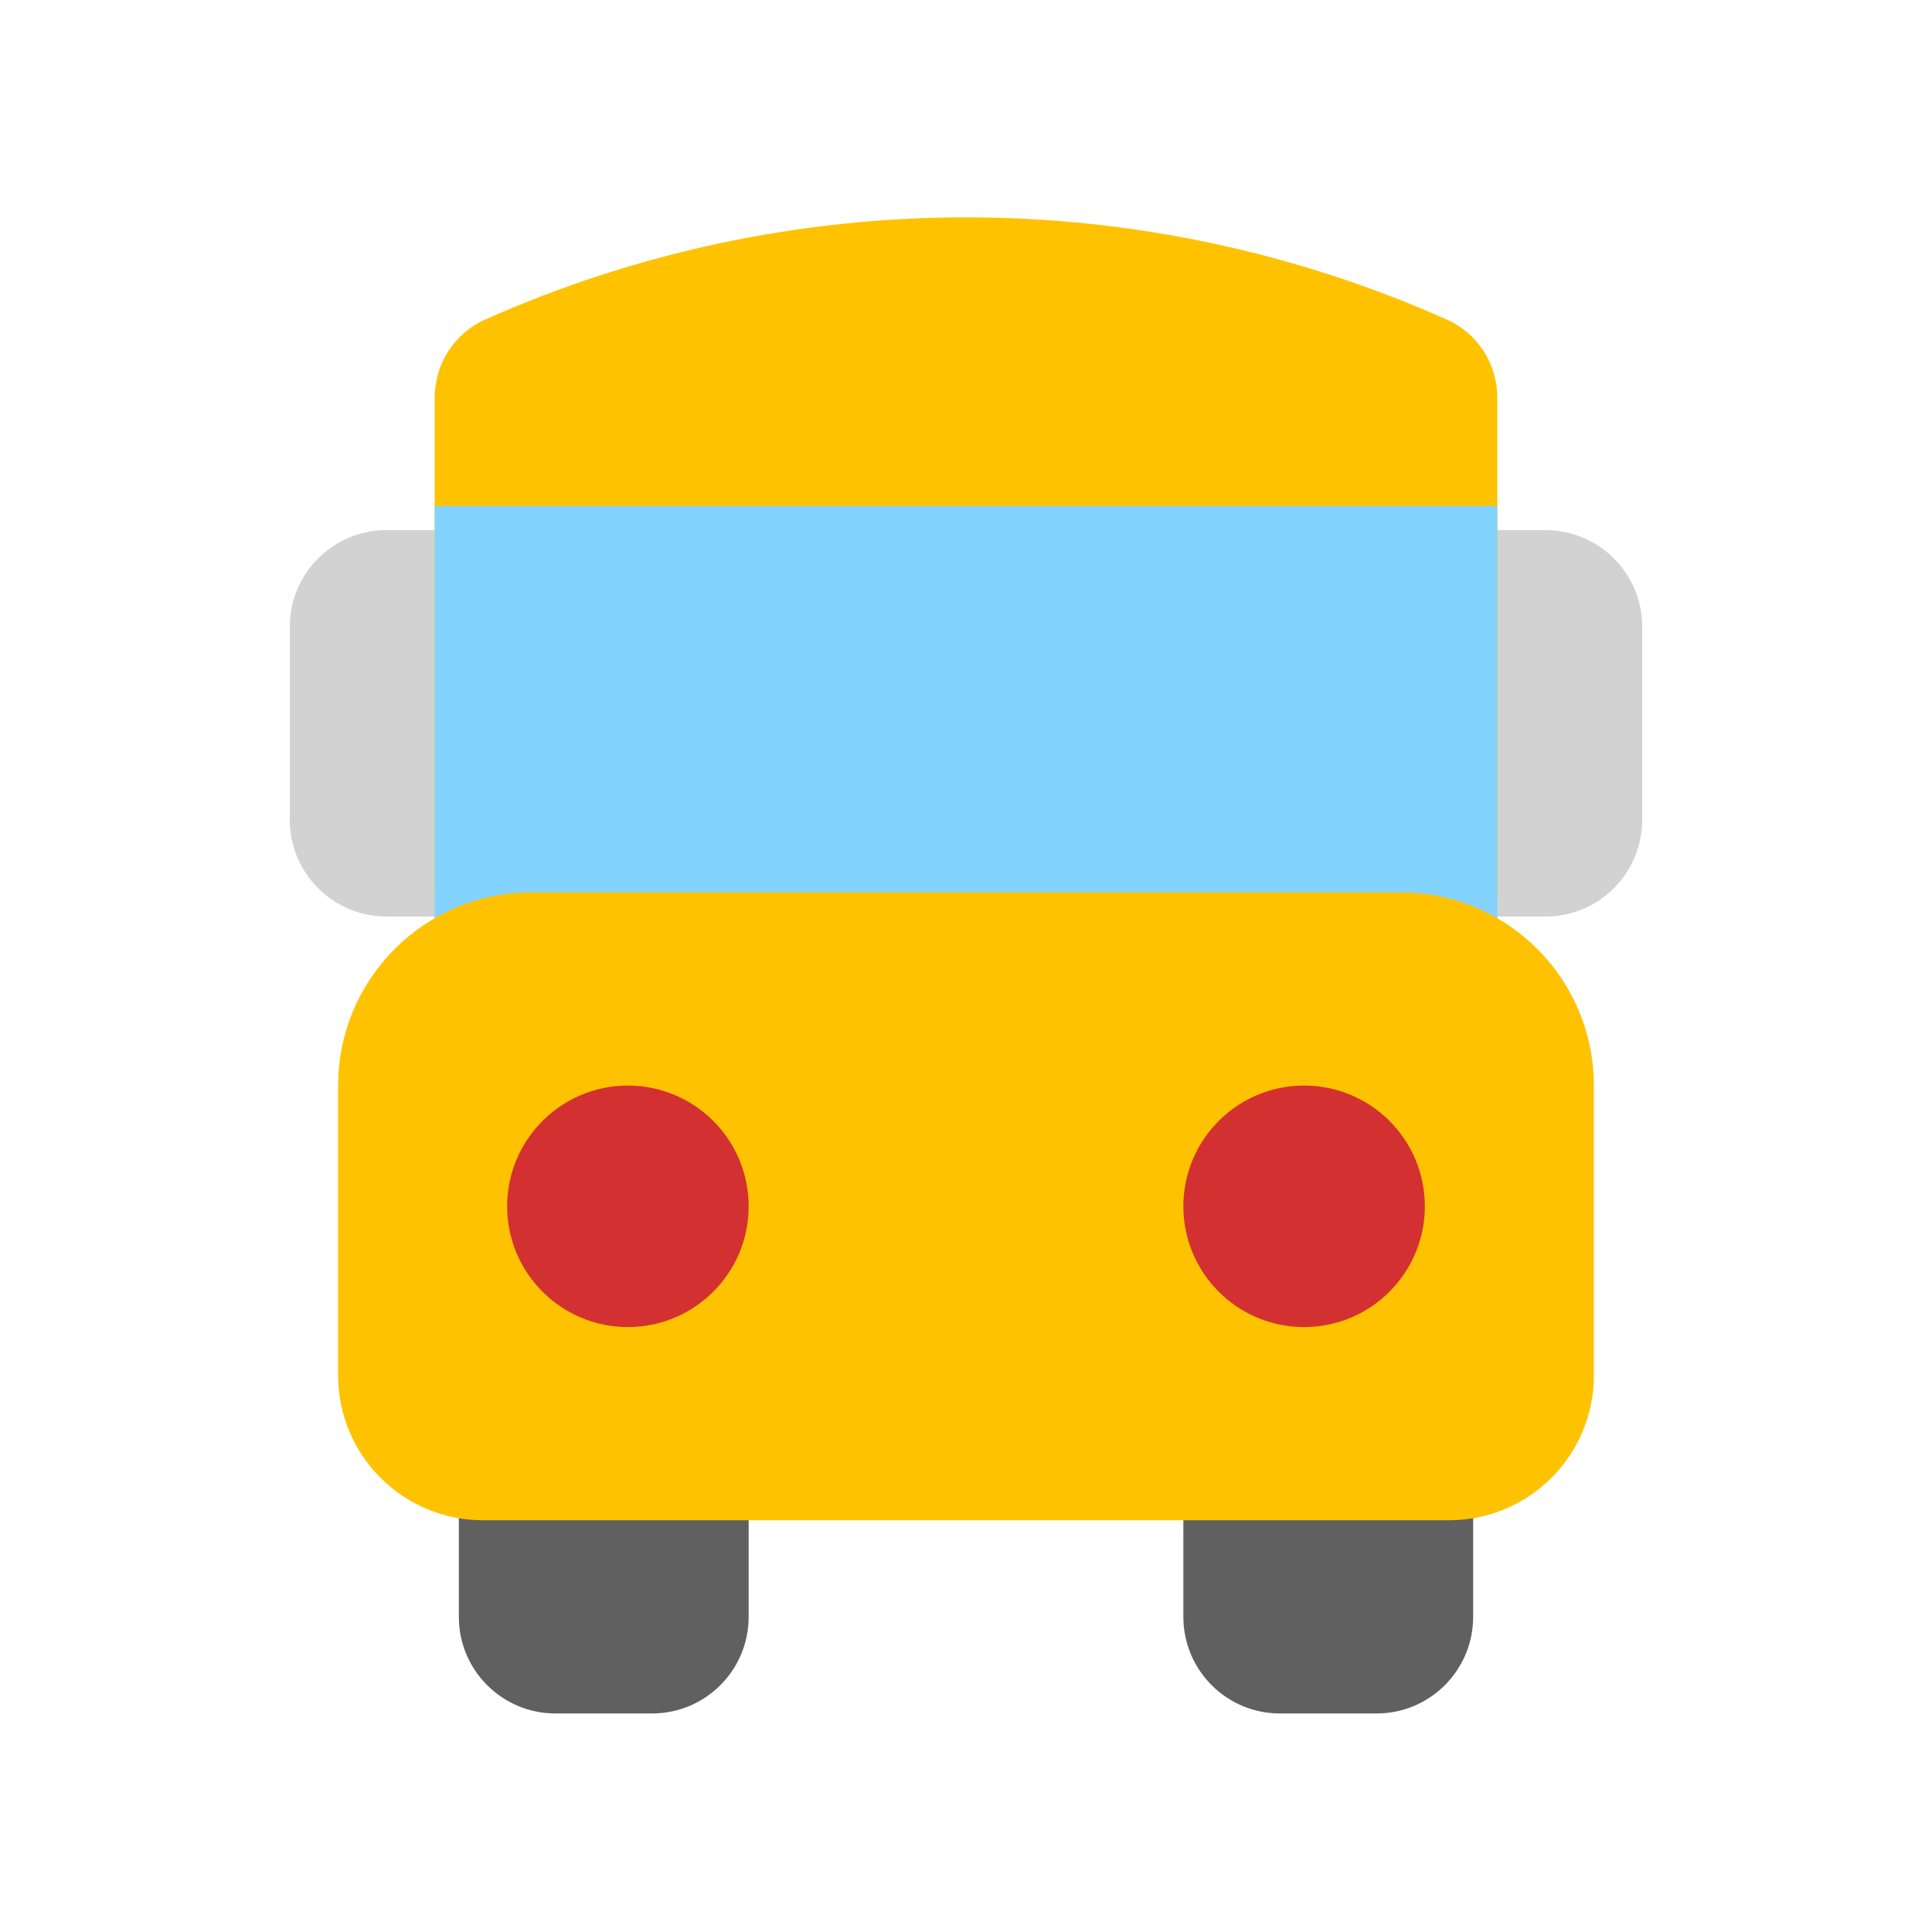 <svg viewBox="0 0 80 80" fill="none">
  <path fill-rule="evenodd" clip-rule="evenodd" d="M21 60.951V66.951C21 68.056 21.895 68.951 23 68.951H27C28.105 68.951 29 68.056 29 66.951V60.951H21ZM51 60.951V66.951C51 68.056 51.895 68.951 53 68.951H57C58.105 68.951 59 68.056 59 66.951V60.951H51Z" fill="#606060" />
  <path d="M21 60.951V58.951H19V60.951H21ZM29 60.951H31V58.951H29V60.951ZM51 60.951V58.951H49V60.951H51ZM59 60.951H61V58.951H59V60.951ZM19 60.951V66.951H23V60.951H19ZM19 66.951C19 69.16 20.791 70.951 23 70.951V66.951H19ZM23 70.951H27V66.951H23V70.951ZM27 70.951C29.209 70.951 31 69.16 31 66.951H27V70.951ZM31 66.951V60.951H27V66.951H31ZM29 58.951H21V62.951H29V58.951ZM49 60.951V66.951H53V60.951H49ZM49 66.951C49 69.16 50.791 70.951 53 70.951V66.951H49ZM53 70.951H57V66.951H53V70.951ZM57 70.951C59.209 70.951 61 69.16 61 66.951H57V70.951ZM61 66.951V60.951H57V66.951H61ZM59 58.951H51V62.951H59V58.951Z" fill="#606060" />
  <path fill-rule="evenodd" clip-rule="evenodd" d="M20 23.951H16C14.895 23.951 14 24.847 14 25.951V33.951C14 35.056 14.895 35.951 16 35.951H20V23.951ZM60 35.951H64C65.105 35.951 66 35.056 66 33.951V25.951C66 24.847 65.105 23.951 64 23.951H60V35.951Z" fill="#D2D2D2" />
  <path d="M20 23.951H22V21.951H20V23.951ZM20 35.951V37.951H22V35.951H20ZM60 35.951H58V37.951H60V35.951ZM60 23.951V21.951H58V23.951H60ZM16 25.951H20V21.951H16V25.951ZM16 25.951V25.951V21.951C13.791 21.951 12 23.742 12 25.951H16ZM16 33.951V25.951H12V33.951H16ZM16 33.951H16H12C12 36.16 13.791 37.951 16 37.951V33.951ZM20 33.951H16V37.951H20V33.951ZM22 35.951V23.951H18V35.951H22ZM64 33.951H60V37.951H64V33.951ZM64 33.951V37.951C66.209 37.951 68 36.16 68 33.951H64ZM64 25.951V33.951H68V25.951H64ZM64 25.951H68C68 23.742 66.209 21.951 64 21.951V25.951ZM60 25.951H64V21.951H60V25.951ZM58 23.951V35.951H62V23.951H58Z" fill="#D2D2D2" />
  <path fill-rule="evenodd" clip-rule="evenodd" d="M59.097 15.059C59.651 15.306 60 15.86 60 16.466V36.951C60 38.056 59.105 38.951 58 38.951H22C20.895 38.951 20 38.056 20 36.951V16.466C20 15.86 20.349 15.306 20.903 15.059C26.914 12.383 33.42 11 40 11C46.58 11 53.086 12.383 59.097 15.059Z" fill="#FFC200" />
  <path d="M58 16.466V36.951H62V16.466H58ZM58 36.951H22V40.951H58V36.951ZM22 36.951V16.466H18V36.951H22ZM40 9C33.14 9 26.357 10.442 20.09 13.232L21.717 16.886C27.471 14.324 33.701 13 40 13V9ZM59.91 13.232C53.643 10.442 46.86 9 40 9V13C46.299 13 52.529 14.324 58.283 16.886L59.91 13.232ZM22 16.466C22 16.625 21.906 16.802 21.717 16.886L20.09 13.232C18.792 13.81 18 15.094 18 16.466H22ZM22 36.951H22H18C18 39.16 19.791 40.951 22 40.951V36.951ZM58 36.951V36.951V40.951C60.209 40.951 62 39.16 62 36.951H58ZM62 16.466C62 15.094 61.208 13.81 59.91 13.232L58.283 16.886C58.094 16.802 58 16.625 58 16.466H62Z" fill="#FFC200" />
  <rect x="20" y="22.951" width="40" height="16" fill="#84D3FF" stroke="#84D3FF" stroke-width="4" stroke-linecap="square" />
  <path d="M16 44.951C16 41.638 18.686 38.951 22 38.951H58C61.314 38.951 64 41.638 64 44.951V56.951C64 59.16 62.209 60.951 60 60.951H20C17.791 60.951 16 59.16 16 56.951V44.951Z" fill="#FFC200" stroke="#FFC200" stroke-width="4" stroke-linecap="square" />
  <path fill-rule="evenodd" clip-rule="evenodd" d="M26 46.951C24.343 46.951 23 48.294 23 49.951C23 51.608 24.343 52.951 26 52.951C27.657 52.951 29 51.608 29 49.951C29 48.294 27.657 46.951 26 46.951ZM54 46.951C52.343 46.951 51 48.294 51 49.951C51 51.608 52.343 52.951 54 52.951C55.657 52.951 57 51.608 57 49.951C57 48.294 55.657 46.951 54 46.951Z" fill="#D33131" />
  <path d="M25 49.951C25 49.399 25.448 48.951 26 48.951V44.951C23.239 44.951 21 47.19 21 49.951H25ZM26 50.951C25.448 50.951 25 50.504 25 49.951H21C21 52.713 23.239 54.951 26 54.951V50.951ZM27 49.951C27 50.504 26.552 50.951 26 50.951V54.951C28.761 54.951 31 52.713 31 49.951H27ZM26 48.951C26.552 48.951 27 49.399 27 49.951H31C31 47.19 28.761 44.951 26 44.951V48.951ZM53 49.951C53 49.399 53.448 48.951 54 48.951V44.951C51.239 44.951 49 47.19 49 49.951H53ZM54 50.951C53.448 50.951 53 50.504 53 49.951H49C49 52.713 51.239 54.951 54 54.951V50.951ZM55 49.951C55 50.504 54.552 50.951 54 50.951V54.951C56.761 54.951 59 52.713 59 49.951H55ZM54 48.951C54.552 48.951 55 49.399 55 49.951H59C59 47.19 56.761 44.951 54 44.951V48.951Z" fill="#D33131" />
</svg>